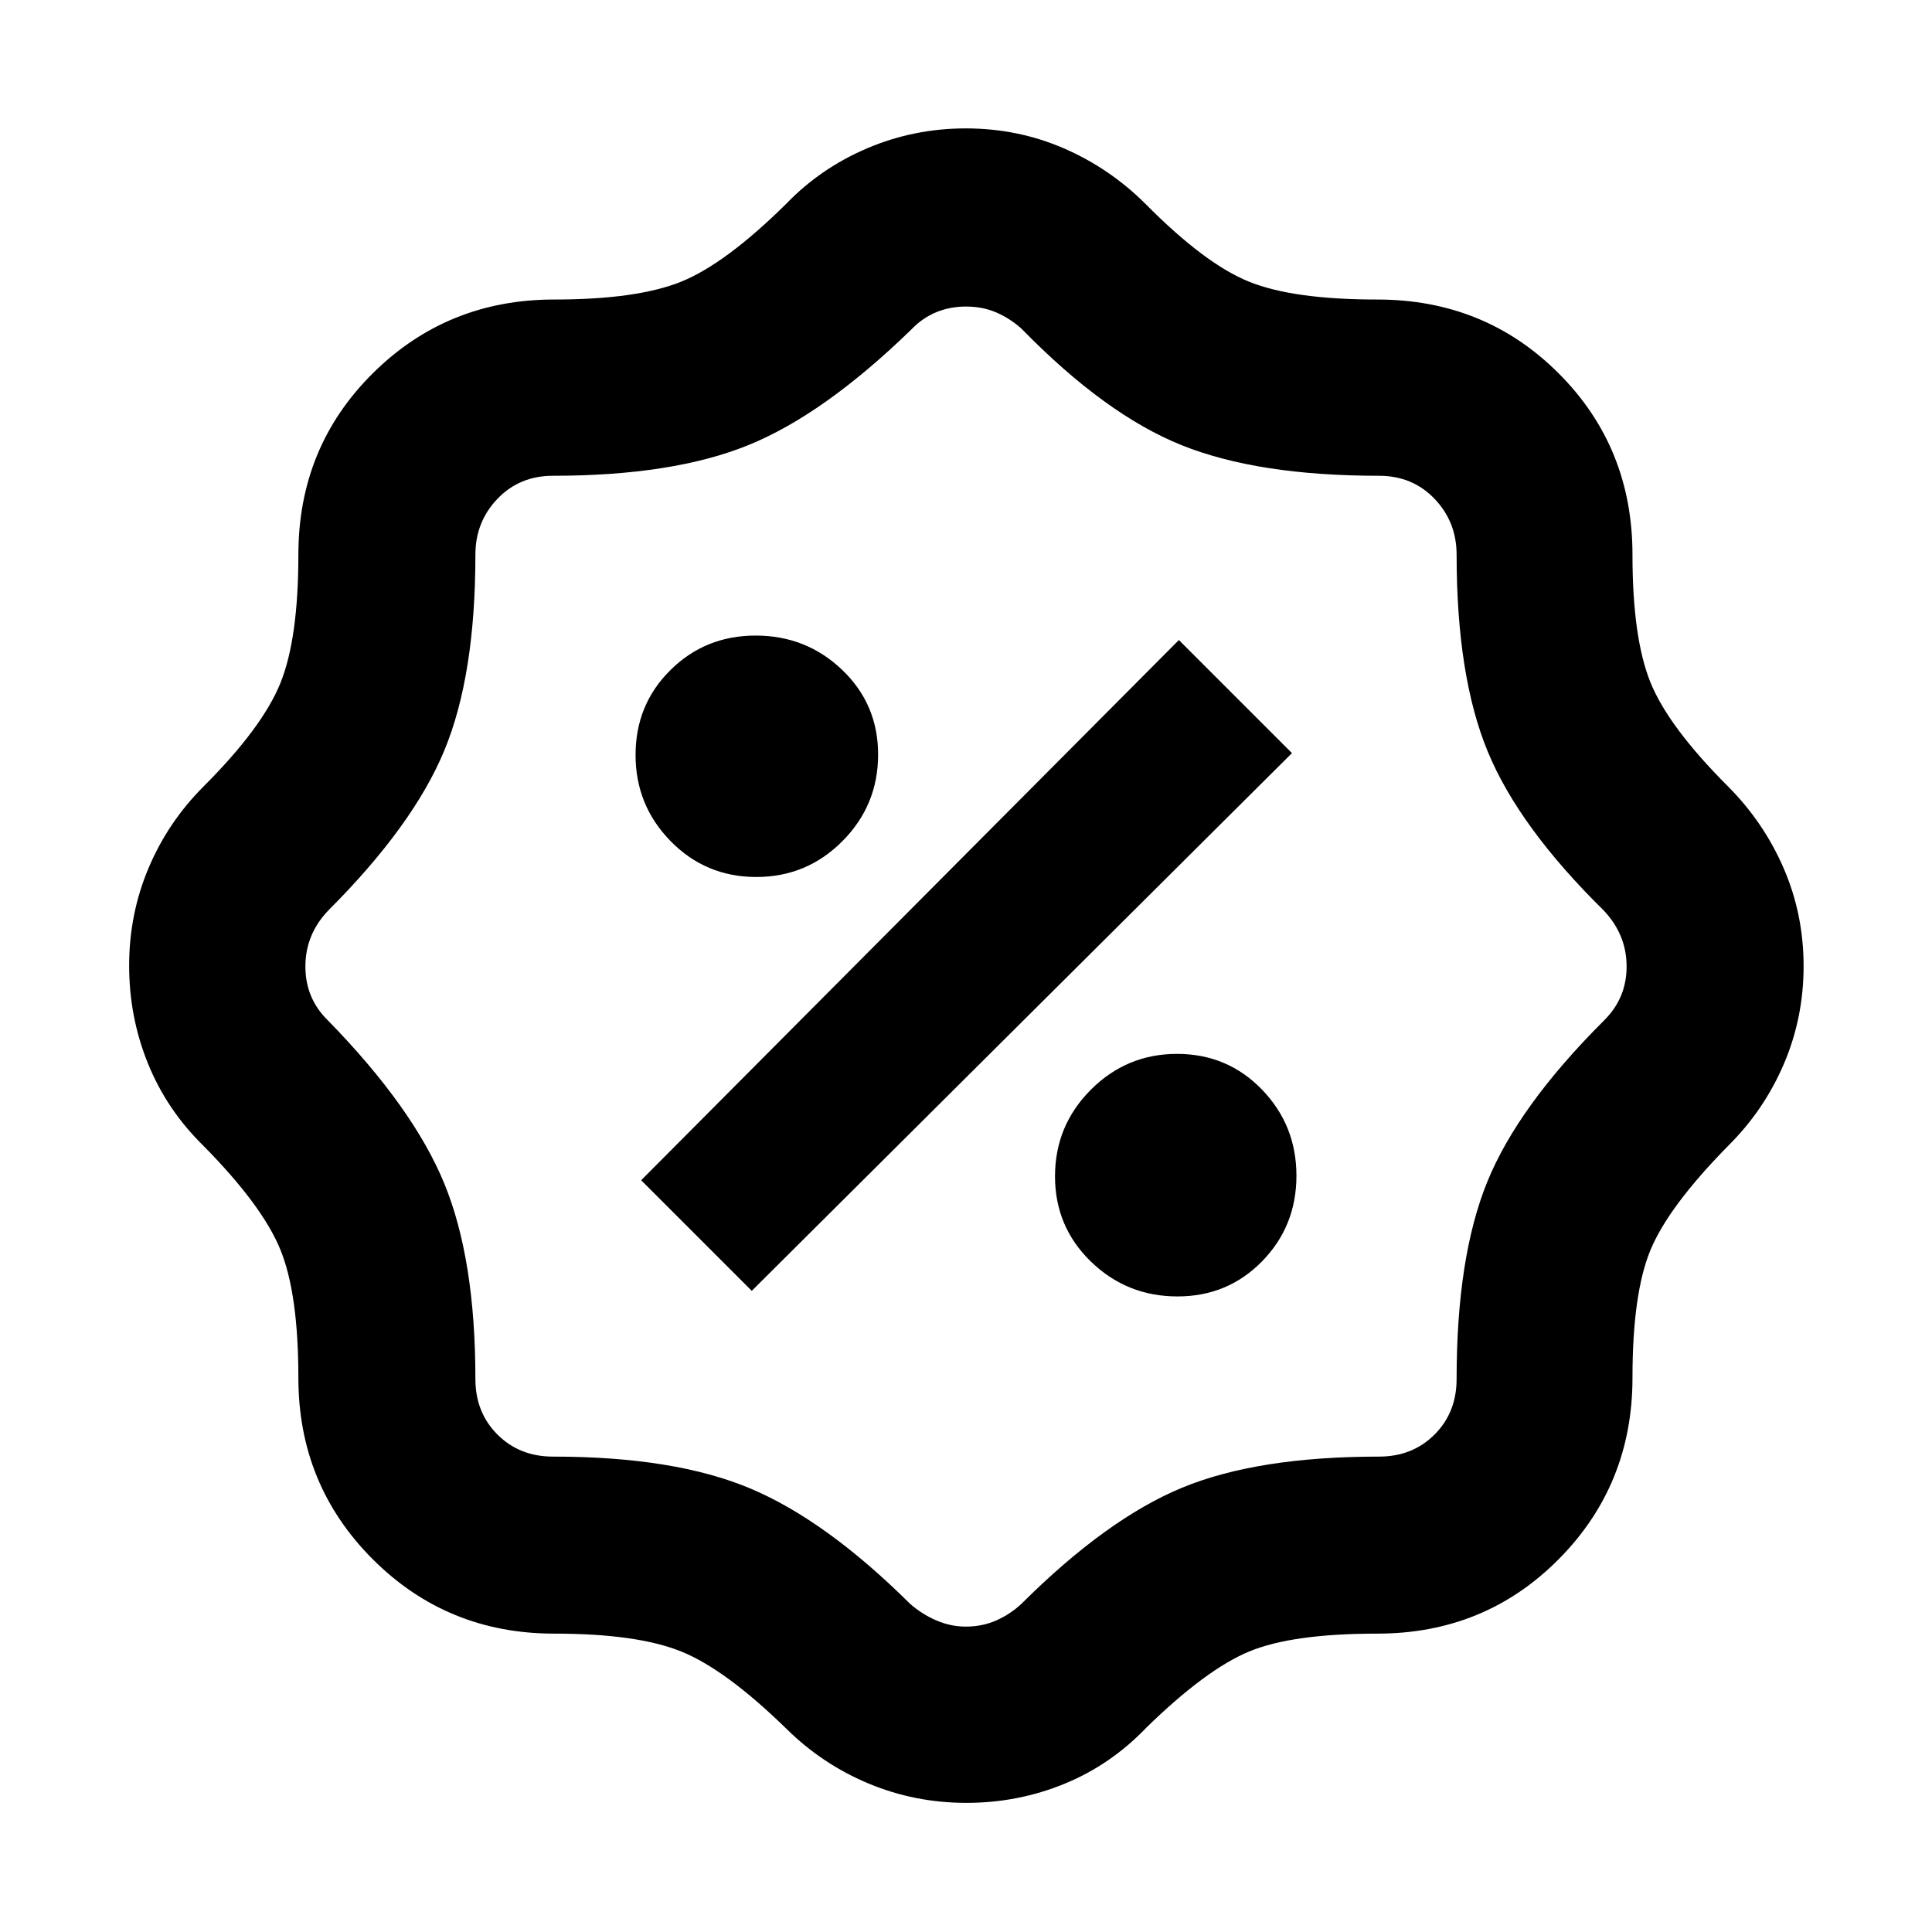 <svg xmlns="http://www.w3.org/2000/svg" height="40" viewBox="0 -960 960 960" width="40"><path d="M480.2-64.17q-25.61 0-48.63-9.61-23.02-9.61-40.86-27.26-30.06-29.31-52.02-38.26-21.97-8.96-63.33-8.96-53.18 0-90.14-36.96t-36.96-90.14q0-41.86-8.98-63.79-8.98-21.92-38.24-51.56-18.21-17.84-27.54-40.89-9.33-23.04-9.33-48.61t9.61-48.38q9.6-22.8 27.26-40.51 29.31-29.31 38.26-51.41 8.96-22.1 8.96-63.84 0-53.45 36.96-90.14 36.96-36.68 90.14-36.68 41.36 0 63.33-8.96 21.96-8.96 52.02-38.64 16.99-17.66 40.2-27.55 23.22-9.88 48.97-9.88 25.85 0 48.67 9.88 22.82 9.89 40.55 27.55 29.46 29.77 51.39 38.68 21.93 8.92 63.86 8.92 53.45 0 90.14 36.68 36.68 36.69 36.68 90.14 0 41.36 8.96 63.47 8.96 22.1 38.64 51.78 17.66 17.73 27.55 40.59 9.88 22.85 9.88 48.57t-9.83 48.66q-9.83 22.94-27.6 40.57-29.63 30.14-38.61 51.73-8.99 21.59-8.99 63.62 0 53.18-36.68 90.14-36.69 36.96-90.14 36.96-42.21 0-63.61 8.86-21.39 8.86-51.07 37.79-17.7 18.53-40.78 27.98-23.08 9.46-48.69 9.46Zm-.29-87.58q8.21 0 15.16-3.08 6.94-3.08 12.52-8.29 42.41-42.21 79.82-57.66 37.4-15.44 97.79-15.44 16.66 0 27.62-10.96t10.96-27.62q0-60.53 15.25-97.99 15.25-37.46 57.85-79.99 11.37-11.13 11.37-26.96t-11.37-27.85q-42.15-41.48-57.62-78.94-15.48-37.45-15.48-97.82 0-16.33-10.96-27.79-10.96-11.45-27.62-11.45-60.34 0-98.2-15.26-37.86-15.25-79.45-57.85-5.83-5.2-12.61-8.09-6.78-2.89-14.94-2.89-8.03 0-14.9 2.87-6.87 2.86-12.32 8.59-43.35 42.12-80.86 57.37-37.51 15.26-97.12 15.26-16.66 0-27.62 11.45-10.96 11.46-10.96 27.79 0 60.09-15.48 97.35-15.47 37.27-57.62 79.41-11.37 11.89-11.37 27.85 0 15.97 11.37 26.96 42.21 43.26 57.66 80.9 15.44 37.63 15.44 97.08 0 16.66 10.96 27.62t27.62 10.96q60.27 0 97.88 15.78 37.61 15.77 79.54 57.37 5.87 5.16 13.01 8.24 7.15 3.08 14.68 3.08Zm105.17-164.06q24.95 0 42.03-17.44 17.08-17.44 17.08-42.54 0-25.11-17.15-42.83-17.14-17.71-42.19-17.71-25.05 0-42.83 17.83-17.79 17.83-17.79 43.02 0 25.03 17.83 42.35t43.02 17.32Zm-211.53-2.78 268.42-267.19-56.19-56.19-267.19 268.42 54.96 54.96Zm2.24-205.64q25.11 0 42.83-17.83 17.71-17.83 17.71-43.02 0-24.95-17.83-42.03-17.83-17.08-43.02-17.08-25.03 0-42.35 17.15-17.32 17.14-17.32 42.19 0 25.05 17.44 42.83 17.44 17.79 42.54 17.79ZM480-480Z"/></svg>